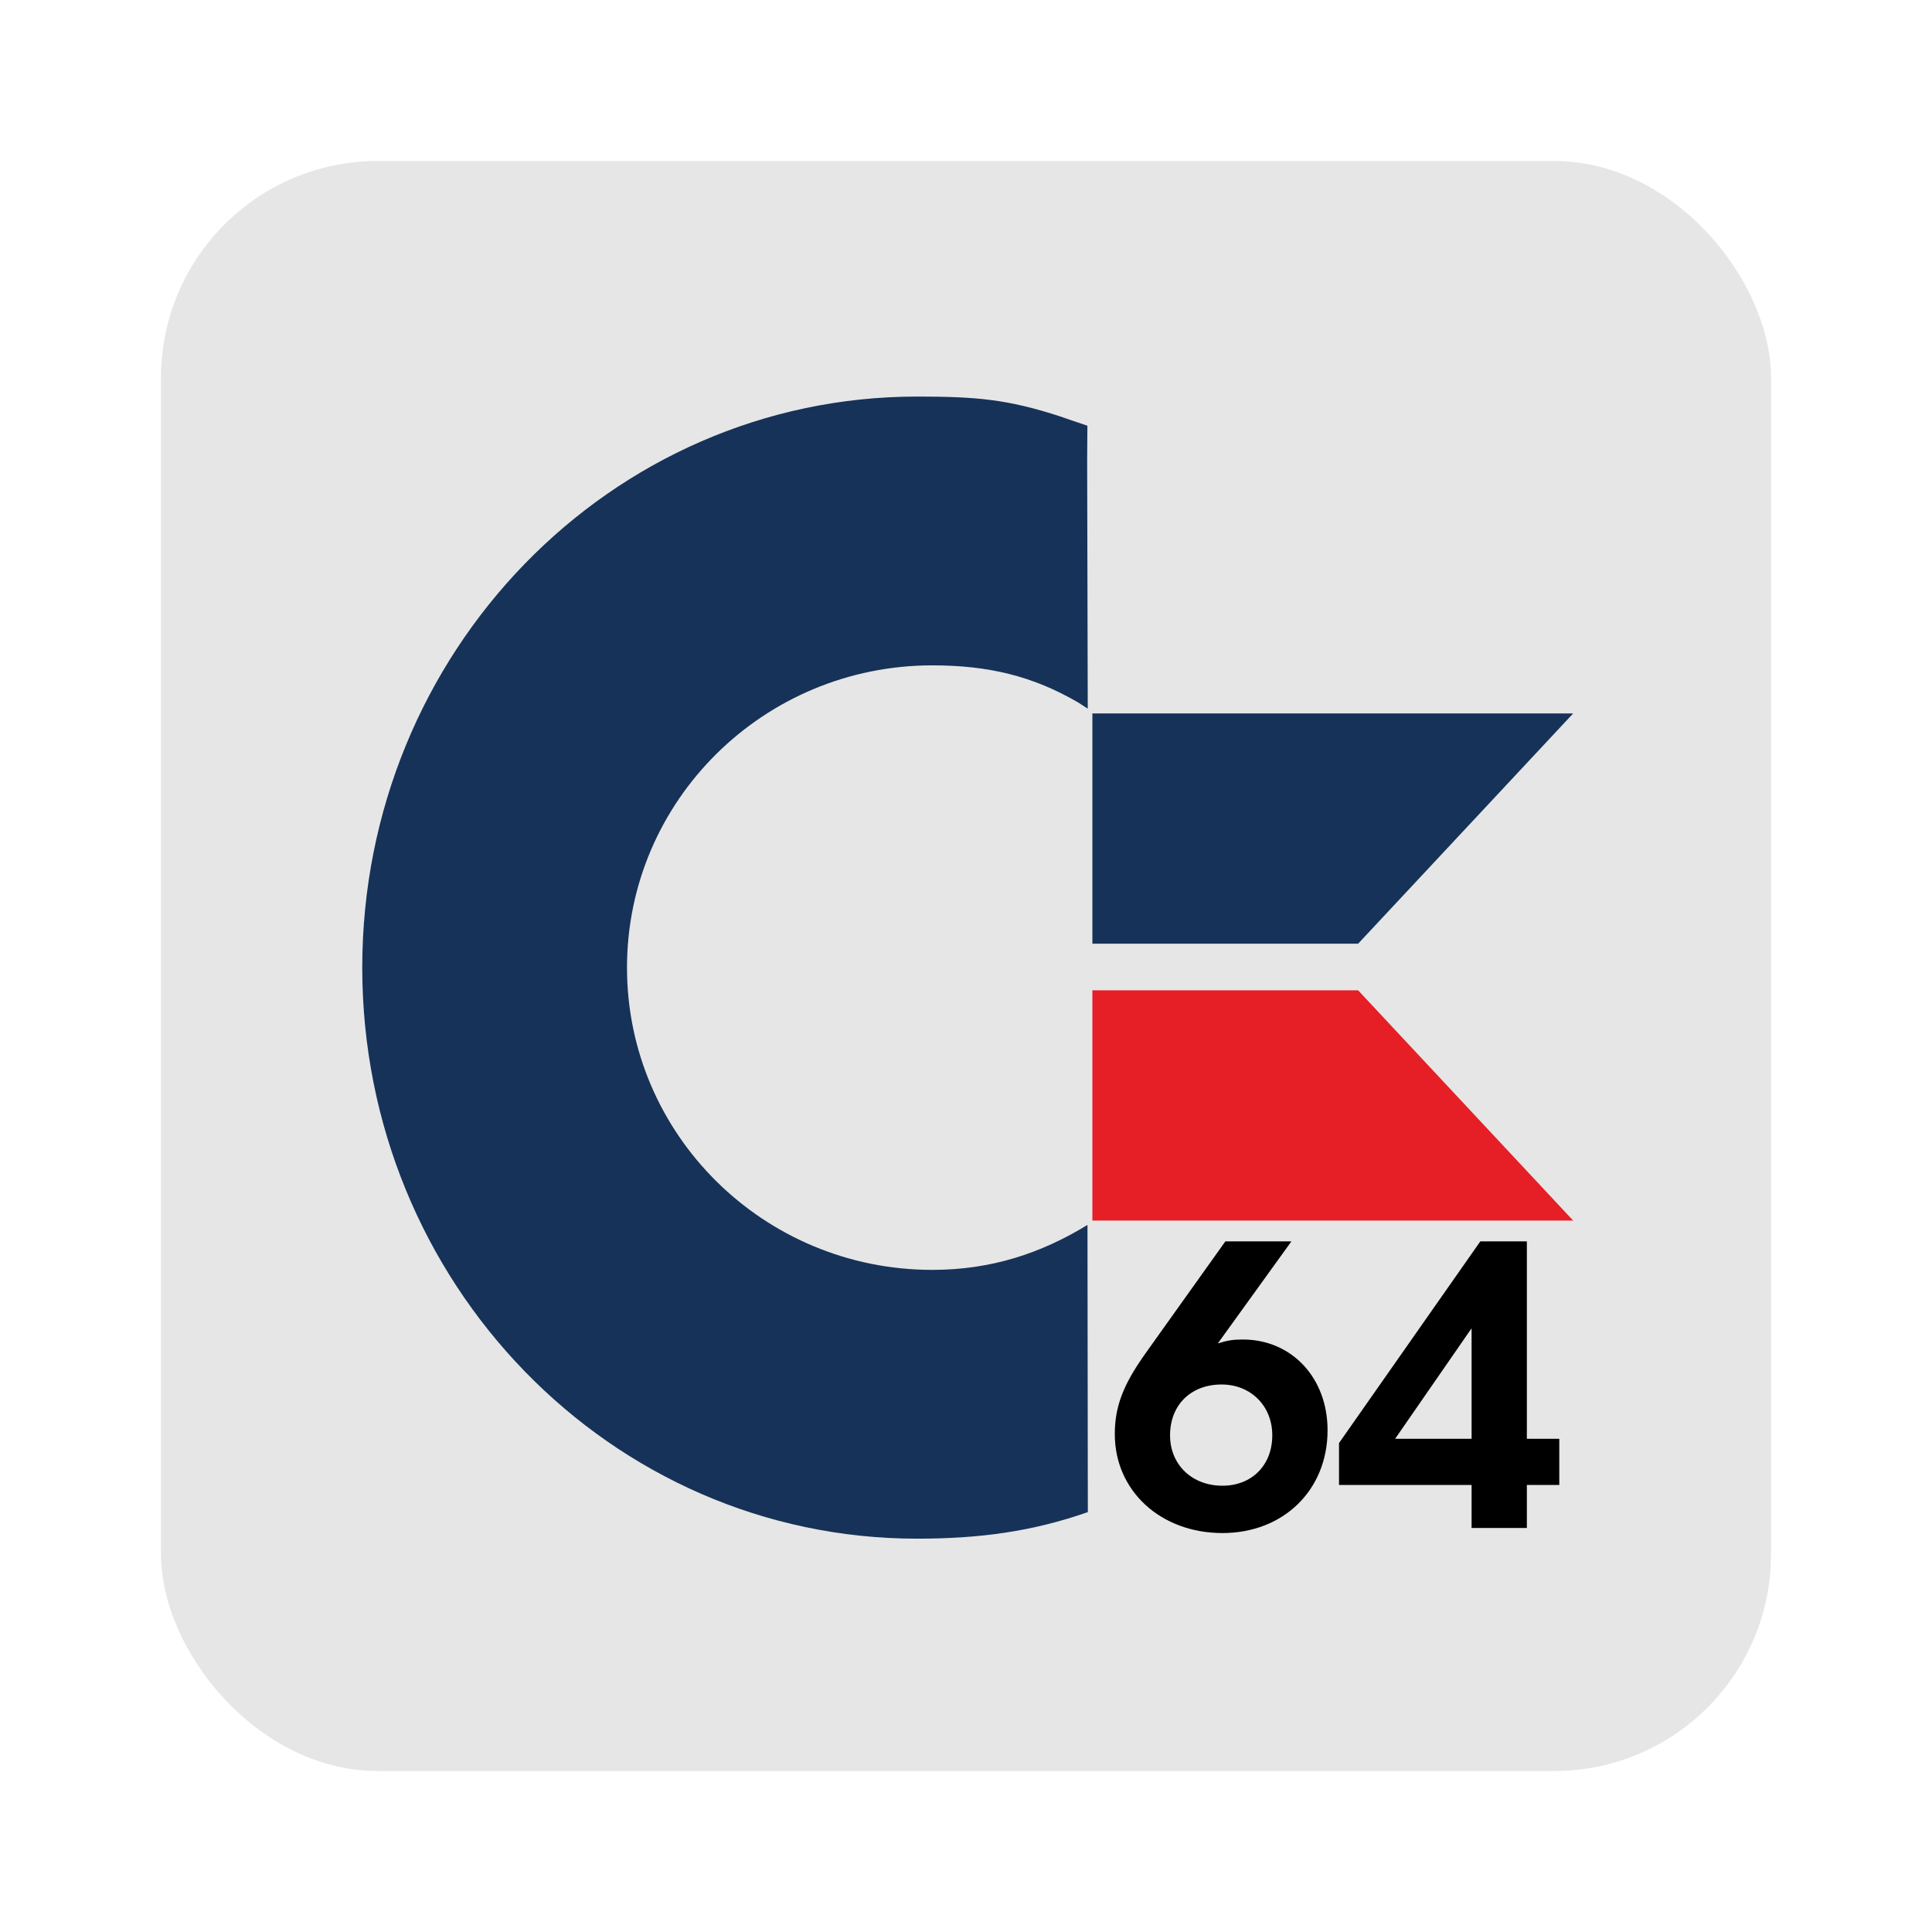 <?xml version="1.0" encoding="UTF-8" standalone="no"?>
<svg
   xmlns:dc="http://purl.org/dc/elements/1.1/"
   xmlns:cc="http://creativecommons.org/ns#"
   xmlns:rdf="http://www.w3.org/1999/02/22-rdf-syntax-ns#"
   xmlns:svg="http://www.w3.org/2000/svg"
   xmlns="http://www.w3.org/2000/svg"
   xmlns:sodipodi="http://sodipodi.sourceforge.net/DTD/sodipodi-0.dtd"
   xmlns:inkscape="http://www.inkscape.org/namespaces/inkscape"
   height="96"
   width="96"
   id="svg2"
   version="1.1"
   inkscape:version="0.91 r13725"
   sodipodi:docname="c64.svg">
  <sodipodi:namedview
     pagecolor="#ffffff"
     bordercolor="#666666"
     borderopacity="1"
     objecttolerance="10"
     gridtolerance="10"
     guidetolerance="10"
     inkscape:pageopacity="0"
     inkscape:pageshadow="2"
     inkscape:window-width="1366"
     inkscape:window-height="716"
     id="namedview37"
     showgrid="false"
     inkscape:zoom="2.4583333"
     inkscape:cx="-4.2711864"
     inkscape:cy="48"
     inkscape:window-x="0"
     inkscape:window-y="24"
     inkscape:window-maximized="1"
     inkscape:current-layer="svg2" />
  <defs
     id="defs4">
    <clipPath
       clipPathUnits="userSpaceOnUse"
       id="clipPath3009">
      <path
         d="m-2 956.36h-96v33.562l96 25.687v-59.25z"
         id="path7" />
    </clipPath>
    <linearGradient
       x1="66.3"
       x2="48"
       y1="88.42"
       y2="5.988"
       gradientUnits="userSpaceOnUse"
       id="linearGradient3246"
       gradientTransform="matrix(1.143,0,0,1.143,-6.857,949.51)">
      <stop
         stop-color="#bdbdbd"
         id="stop10" />
      <stop
         stop-color="#fff"
         offset="1"
         id="stop12" />
    </linearGradient>
    <clipPath
       clipPathUnits="userSpaceOnUse"
       id="clipPath3018">
      <rect
         x="2"
         rx="25"
         y="958.36"
         height="92"
         width="92"
         id="rect15" />
    </clipPath>
    <linearGradient
       id="linearGradient4262"
       gradientUnits="userSpaceOnUse"
       y2="542.33"
       y1="412.83"
       x2="188"
       x1="253.75">
      <stop
         id="stop4172"
         stop-color="#0084dd" />
      <stop
         id="stop4174"
         offset="1"
         stop-color="#fff" />
    </linearGradient>
    <path
       id="SVGCleanerId_0"
       stroke="#fff"
       fill="url(#linearGradient4262)"
       d="m294.47 523.45c-9.08 8.813-45.575-17.77-58.101-15.977-12.527 1.793-40.099 37.545-51.287 31.633-11.188-5.912 2.817-48.836-2.759-60.195s-48.099-26.535-45.933-39.002c2.166-12.467 47.316-12.412 56.396-21.225 9.08-8.813 10.372-53.945 22.899-55.738 12.527-1.793 26.426 41.164 37.614 47.077 11.188 5.912 54.51-6.805 60.086 4.554s-30.984 37.853-33.149 50.321c-2.166 12.467 23.316 49.739 14.236 58.552z" />
  </defs>
  <rect
     style="fill:#e6e6e6;fill-opacity:1;stroke:none"
     x="8"
     rx="10.769"
     y="8"
     height="80"
     width="80"
     id="rect4177" />
  <g
     id="g4222"
     transform="matrix(1.2,0,0,1.2,2.704,-21.203)">
    <g
       transform="matrix(0.168,0,0,0.168,12.747,34.09)"
       id="g21">
      <path
         d="m 178.83,274.96 c -13.781,4.807 -26.725,6.541 -42.084,6.541 -18.881,0 -36.869,-3.938 -53.229,-11.061 C 67.161,263.32 52.427,253.01 40.053,240.27 27.68,227.54 17.666,212.37 10.747,195.54 3.827,178.7 0,160.18 0,140.75 0,121.32 3.827,102.8 10.747,85.963 17.666,69.125 27.68,53.96 40.053,41.225 52.426,28.489 67.16,18.183 83.521,11.061 99.881,3.938 117.87,0 136.75,0 c 14.456,0 22.254,0.638 35.333,4.917 1.438,0.499 3.434,1.201 6.642,2.265 l -0.058,8.652 0.146,60.526 0,0.563 c -0.541,-0.354 -2.244,-1.459 -2.396,-1.547 -11.159,-6.482 -22.045,-9.125 -35.917,-9.125 -20.78,0 -39.592,8.339 -53.21,21.821 -13.617,13.482 -22.04,32.107 -22.04,52.68 0,20.572 8.423,39.198 22.04,52.679 13.618,13.482 32.43,21.82 53.21,21.82 14.479,0 26.772,-4.064 38.251,-11.082 l 0,2.207 0.083,66.834 0,1.748 z"
         id="path23"
         inkscape:connector-curvature="0"
         style="fill:#163258" />
      <polygon
         points="179.96,134.85 179.96,78.103 298.46,78.103 245.46,134.85 "
         id="polygon25"
         style="fill:#163258" />
      <polygon
         points="179.96,146.35 179.96,203.1 298.46,203.1 245.46,146.35 "
         id="polygon27"
         style="fill:#e61e25" />
    </g>
    <g
       transform="matrix(0.734,0,0,0.685,3.707,23.63)"
       id="g29">
      <path
         d="m 61.006,66.34 -4.525,6.799 c -1.242,1.875 -1.711,3.188 -1.711,4.853 0,3.423 2.579,5.978 6.072,5.978 3.446,0 5.931,-2.602 5.931,-6.213 0,-3.165 -2.016,-5.486 -4.783,-5.486 -0.539,0 -0.844,0.047 -1.407,0.234 l 4.15,-6.166 -3.728,0 m -0.211,8.651 c 1.641,0 2.86,1.289 2.86,3.071 0,1.805 -1.149,3.048 -2.813,3.048 -1.711,0 -2.954,-1.266 -2.954,-3.048 0,-1.829 1.172,-3.071 2.907,-3.071"
         id="path31"
         inkscape:connector-curvature="0" />
      <path
         d="m 67.419,78.53 0,2.532 7.479,0 0,2.602 3.118,0 0,-2.602 1.829,0 0,-2.79 -1.829,0 0,-11.933 -2.626,0 -7.971,12.191 m 7.479,-0.258 -4.314,0 4.314,-6.681 0,6.681"
         id="path33"
         inkscape:connector-curvature="0" />
    </g>
  </g>
</svg>
